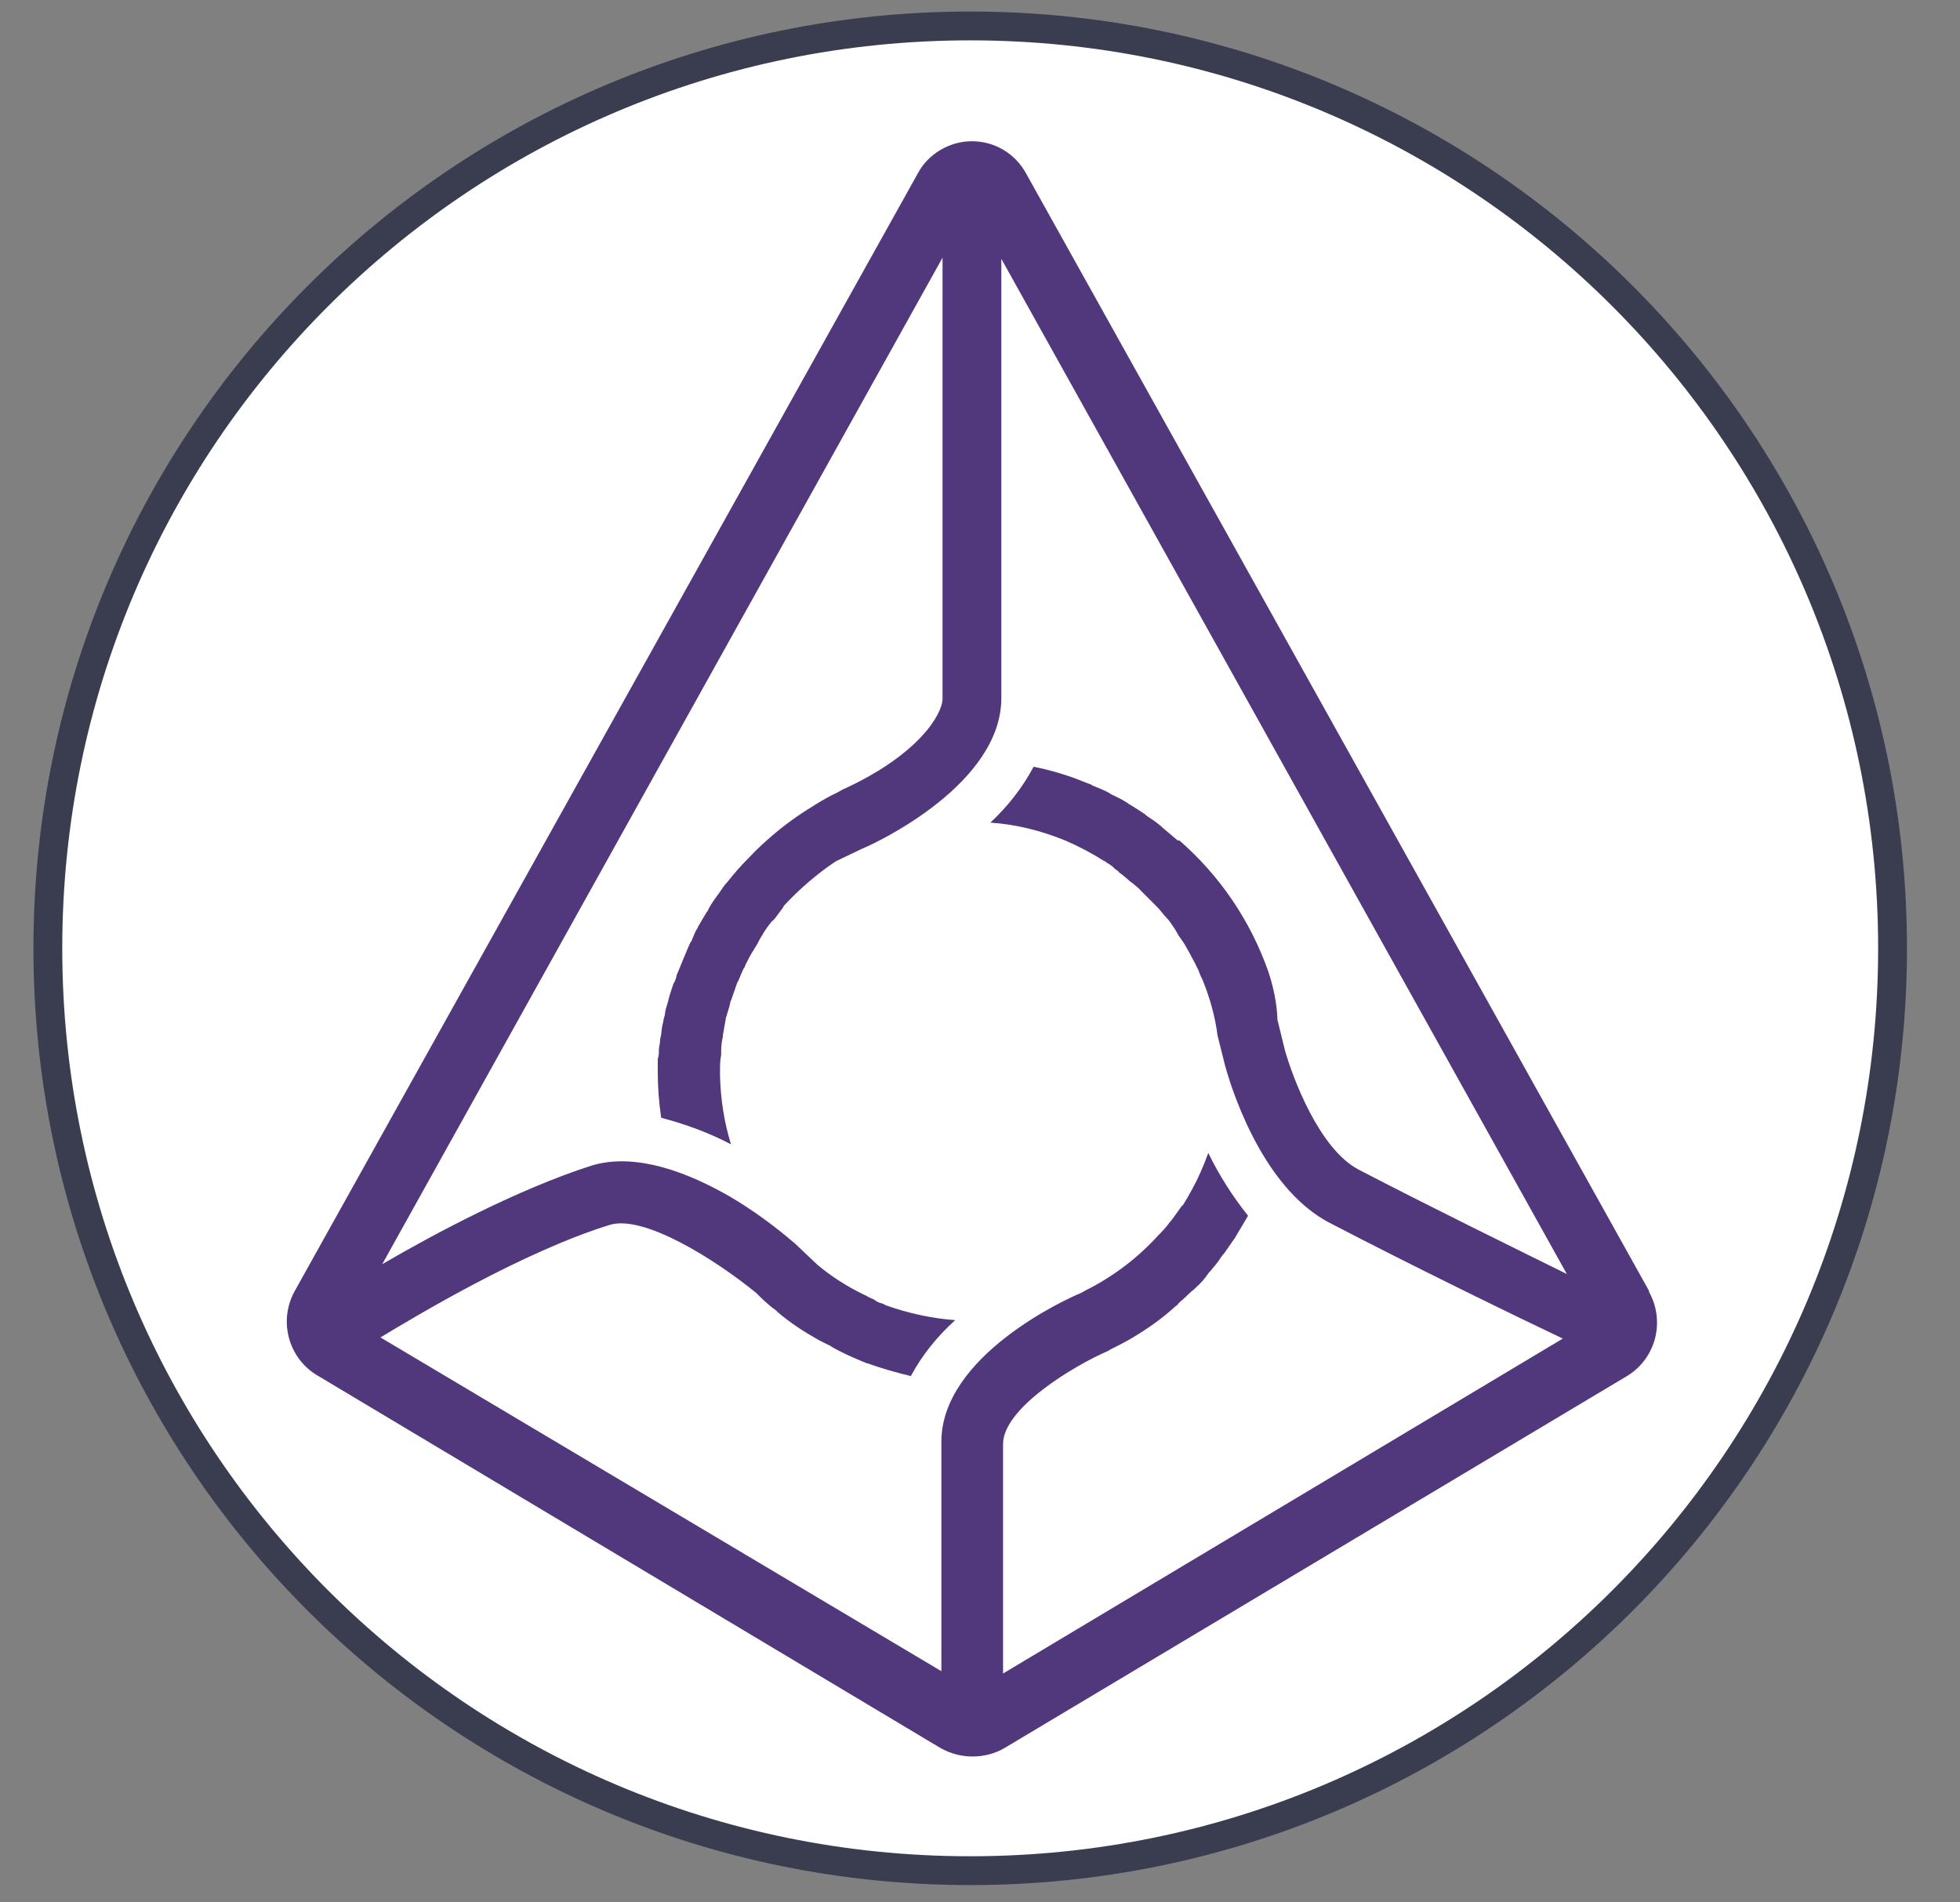 <svg width="34" height="33" viewBox="0 0 34 33" fill="none" xmlns="http://www.w3.org/2000/svg">
<rect x="0" y="0" width="34" height="33" fill="#808080" stroke="none"/>
<path d="M32.83 16.45C32.83 25.29 25.67 32.45 16.83 32.45C7.99 32.45 0.83 25.29 0.83 16.45C0.83 7.61 7.99 0.45 16.83 0.45C25.67 0.45 32.83 7.61 32.83 16.45Z" fill="white" stroke="#393D4F" stroke-width="0.5"/>
<path d="M28.61 22.4L17.8 3.01C17.61 2.66 17.25 2.45 16.86 2.45C16.47 2.45 16.1 2.67 15.92 3.01L5.11 22.4C4.83 22.91 5 23.55 5.49 23.85L16.31 30.32C16.66 30.52 17.09 30.52 17.43 30.32L28.24 23.86C28.73 23.55 28.89 22.91 28.6 22.4H28.61ZM20.43 14.58L20.17 14.36L20.15 14.34C20.07 14.27 19.98 14.21 19.89 14.15L19.87 14.13C19.78 14.07 19.69 14.01 19.59 13.95C19.57 13.95 19.57 13.93 19.56 13.93C19.47 13.87 19.38 13.83 19.28 13.78C19.26 13.78 19.26 13.76 19.25 13.76C19.16 13.71 19.06 13.67 18.96 13.63C18.94 13.63 18.94 13.61 18.93 13.61C18.84 13.58 18.75 13.54 18.67 13.51C18.43 13.42 18.18 13.35 17.93 13.3C17.74 13.66 17.48 13.99 17.18 14.27C17.63 14.3 18.06 14.41 18.48 14.58C18.71 14.68 18.94 14.8 19.16 14.94C19.17 14.94 19.18 14.94 19.19 14.96C19.25 14.99 19.3 15.03 19.35 15.08C19.38 15.1 19.4 15.11 19.42 15.14C19.47 15.17 19.52 15.22 19.57 15.26C19.6 15.29 19.63 15.31 19.66 15.33C19.71 15.38 19.75 15.4 19.79 15.45L19.88 15.54L20 15.66L20.09 15.75C20.09 15.75 20.16 15.83 20.19 15.87C20.22 15.9 20.25 15.94 20.28 15.97L20.37 16.1C20.37 16.1 20.42 16.18 20.44 16.22L20.53 16.35C20.53 16.35 20.58 16.43 20.6 16.47C20.63 16.52 20.65 16.56 20.67 16.6C20.7 16.65 20.72 16.69 20.74 16.73C20.76 16.78 20.79 16.82 20.8 16.86C20.82 16.92 20.85 16.97 20.87 17.02C20.99 17.32 21.08 17.64 21.12 17.96L21.25 18.48C21.31 18.7 21.84 20.59 23.08 21.22C24.5 21.96 26.37 22.87 27.11 23.22L17.4 29.03V25.05C17.4 24.42 18.65 23.68 19.23 23.43L19.26 23.41C19.38 23.35 19.5 23.29 19.62 23.22L19.67 23.19C19.92 23.04 20.16 22.87 20.38 22.67C20.4 22.65 20.43 22.64 20.44 22.61C20.47 22.59 20.49 22.56 20.51 22.55C20.58 22.49 20.64 22.42 20.72 22.36L20.75 22.33C20.83 22.26 20.9 22.18 20.96 22.09C20.98 22.06 21.01 22.04 21.02 22.02C21.08 21.95 21.13 21.89 21.18 21.81C21.2 21.79 21.21 21.76 21.23 21.75L21.41 21.49C21.41 21.49 21.43 21.47 21.43 21.46C21.5 21.34 21.58 21.21 21.65 21.09C21.38 20.75 21.15 20.39 20.96 20C20.88 20.22 20.79 20.43 20.68 20.63C20.63 20.72 20.58 20.81 20.53 20.89C20.51 20.91 20.51 20.92 20.5 20.92C20.45 20.99 20.4 21.06 20.35 21.13C20.33 21.15 20.32 21.18 20.3 21.19C20.25 21.26 20.2 21.32 20.14 21.38C20.12 21.4 20.12 21.41 20.11 21.41C19.75 21.81 19.32 22.14 18.84 22.38L18.75 22.43C18.5 22.53 16.33 23.52 16.33 25.01V28.99L6.6 23.2C7.23 22.82 9.06 21.72 10.57 21.25C11.16 21.06 12.41 21.85 13.12 22.43L13.17 22.48C13.26 22.57 13.36 22.66 13.46 22.73L13.49 22.76C13.71 22.95 13.96 23.11 14.21 23.25L14.39 23.34C14.39 23.34 14.41 23.34 14.42 23.36C14.58 23.45 14.75 23.53 14.92 23.6C14.94 23.61 14.97 23.62 14.99 23.63C15.01 23.63 15.02 23.65 15.05 23.65C15.3 23.74 15.55 23.81 15.8 23.87C16 23.5 16.26 23.18 16.57 22.9C16.16 22.87 15.75 22.78 15.36 22.64C15.34 22.62 15.31 22.62 15.3 22.61C15.25 22.6 15.21 22.58 15.17 22.55C15.15 22.53 15.12 22.53 15.11 22.52C15.06 22.5 15.02 22.47 14.99 22.46C14.7 22.32 14.43 22.15 14.18 21.94L13.8 21.58C13.44 21.27 13.06 20.99 12.65 20.75C11.69 20.2 10.88 20.03 10.26 20.22C8.98 20.63 7.52 21.41 6.63 21.93L16.35 4.47V12.12C16.35 12.38 15.95 13.09 14.61 13.7L14.52 13.75C14.39 13.81 14.27 13.88 14.14 13.96L14.11 13.98C13.86 14.13 13.61 14.31 13.39 14.5C13.25 14.62 13.11 14.75 12.99 14.88L12.97 14.9C12.84 15.03 12.72 15.17 12.61 15.31L12.59 15.33C12.53 15.4 12.49 15.48 12.43 15.55C12.43 15.57 12.41 15.57 12.41 15.58C12.36 15.65 12.32 15.71 12.28 15.79C12.28 15.81 12.26 15.81 12.26 15.82L12.13 16.04C12.13 16.04 12.11 16.07 12.1 16.1C12.05 16.17 12.03 16.25 12 16.31C12 16.32 12 16.33 11.98 16.34C11.95 16.41 11.92 16.47 11.89 16.55C11.88 16.57 11.87 16.6 11.86 16.62L11.77 16.84C11.77 16.84 11.75 16.89 11.74 16.91C11.73 16.97 11.71 17.02 11.68 17.07C11.67 17.1 11.66 17.13 11.65 17.16C11.63 17.23 11.6 17.31 11.59 17.37C11.58 17.4 11.57 17.44 11.56 17.47C11.54 17.52 11.54 17.57 11.53 17.62C11.51 17.67 11.51 17.71 11.5 17.75C11.48 17.81 11.48 17.87 11.47 17.93C11.47 17.98 11.45 18 11.45 18.05C11.45 18.11 11.43 18.15 11.43 18.21C11.43 18.26 11.43 18.32 11.41 18.37V18.59C11.41 18.86 11.43 19.12 11.47 19.39C11.89 19.5 12.3 19.65 12.68 19.85C12.56 19.46 12.5 19.06 12.49 18.66V18.59C12.49 18.49 12.49 18.39 12.51 18.3V18.23C12.51 18.15 12.52 18.06 12.54 17.98V17.95C12.56 17.86 12.57 17.77 12.59 17.67C12.59 17.64 12.61 17.62 12.61 17.6C12.63 17.53 12.66 17.45 12.67 17.38C12.67 17.36 12.69 17.35 12.69 17.33L12.78 17.07C12.78 17.07 12.8 17.02 12.81 17.01C12.84 16.94 12.87 16.86 12.9 16.8C12.92 16.78 12.92 16.77 12.93 16.74C12.97 16.66 13.01 16.58 13.06 16.5C13.07 16.49 13.08 16.47 13.09 16.45C13.14 16.38 13.16 16.32 13.21 16.24C13.22 16.23 13.23 16.21 13.24 16.19C13.29 16.11 13.34 16.04 13.4 15.97C13.4 15.97 13.4 15.97 13.41 15.97C13.47 15.9 13.51 15.84 13.57 15.76C13.58 15.75 13.59 15.73 13.6 15.71C13.87 15.42 14.17 15.16 14.5 14.94L14.96 14.72C15.21 14.62 17.37 13.6 17.37 12.11V4.49L27.18 22.1C26.31 21.67 24.76 20.91 23.57 20.29C22.88 19.93 22.42 18.68 22.29 18.22L22.16 17.69C22.15 17.4 22.09 17.12 22 16.85C21.69 15.97 21.16 15.19 20.46 14.58" fill="#51377C"/>
</svg>
